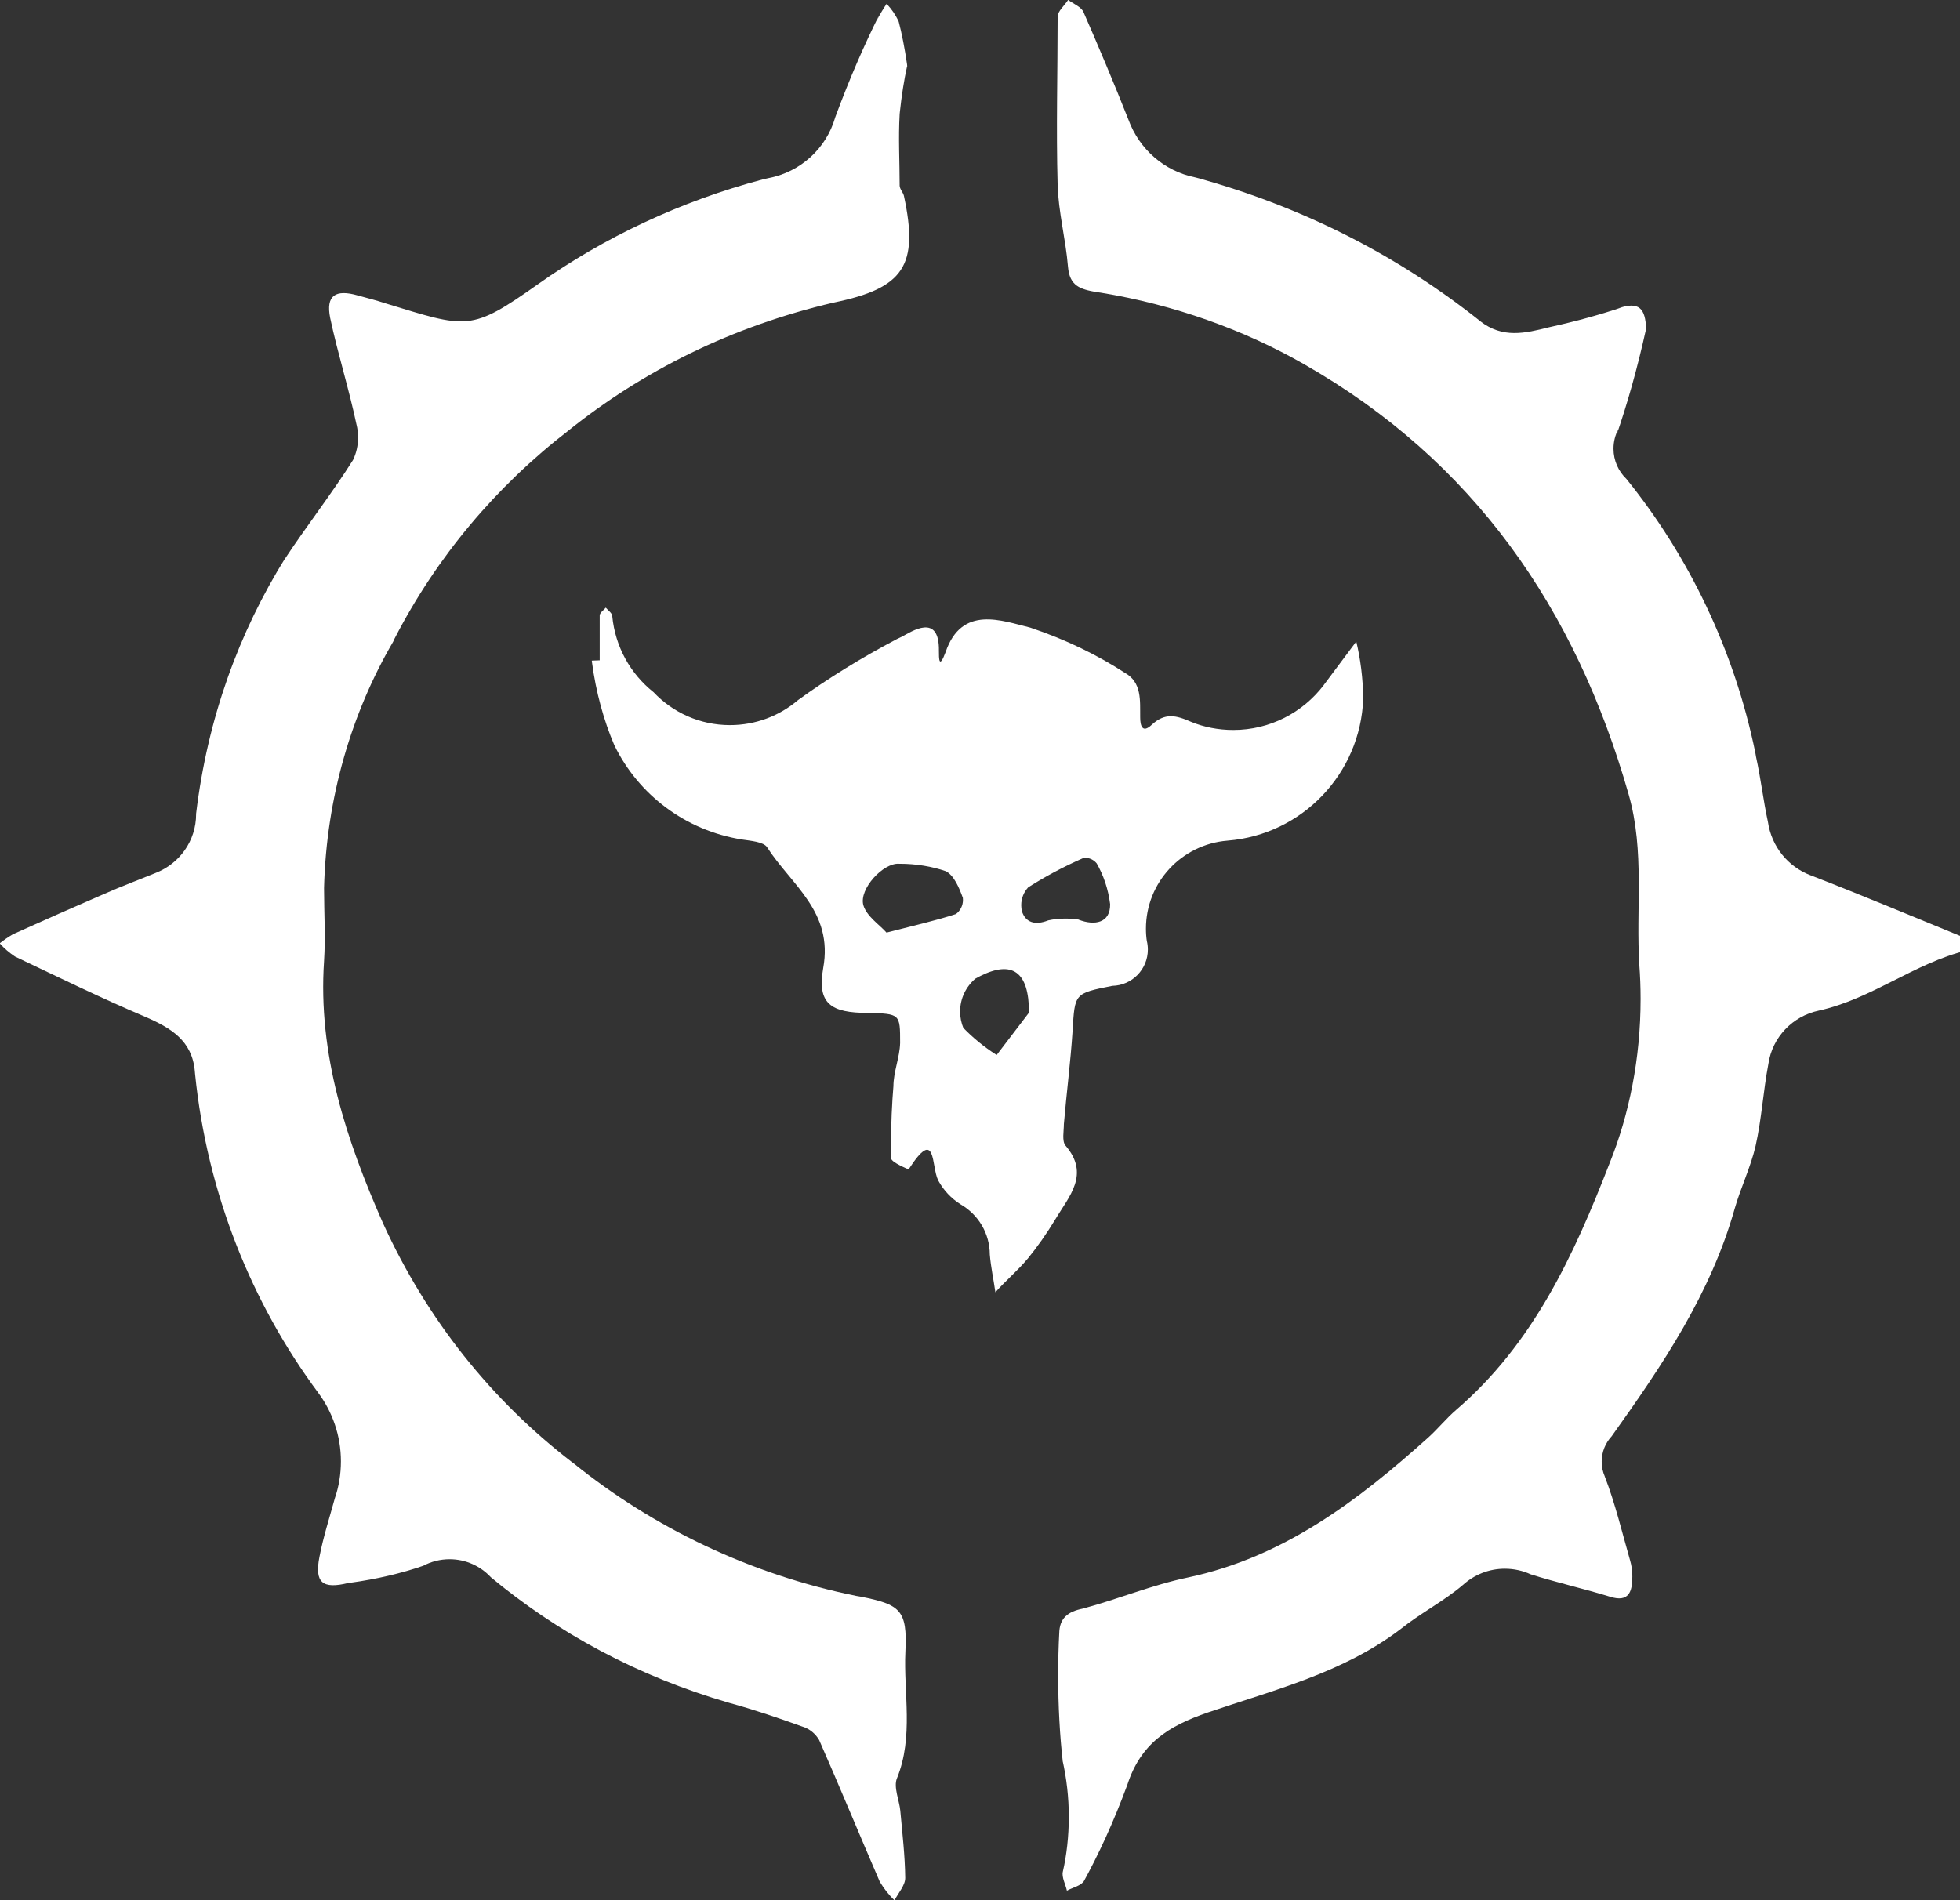 <!-- Generated by IcoMoon.io -->
<svg version="1.1" xmlns="http://www.w3.org/2000/svg" width="33" height="32" viewBox="0 0 33 32">
<rect x="0" y="0" width="33" height="32" fill="#333333" stroke="none"/>
<title>bladeborn-grashrak</title>
<path fill="#fff" d="M15.272 1.117c-0.049 0.22-0.093 0.496-0.122 0.775l-0.003 0.032c-0.023 0.4 0 0.8 0 1.2 0 0.060 0.057 0.113 0.072 0.174 0.253 1.174 0 1.555-1.181 1.797-1.714 0.4-3.213 1.147-4.483 2.168l0.022-0.017c-1.231 0.949-2.228 2.139-2.932 3.505l-0.027 0.058c-0.696 1.193-1.123 2.618-1.162 4.141v0.011c0 0.408 0.026 0.815 0 1.223-0.106 1.574 0.377 3.020 0.993 4.416 0.743 1.63 1.834 2.988 3.183 4.024l0.025 0.018c1.344 1.085 2.975 1.872 4.76 2.234l0.072 0.012c0.668 0.132 0.789 0.226 0.755 0.921s0.143 1.438-0.143 2.14c-0.060 0.147 0.042 0.377 0.057 0.544 0.034 0.377 0.079 0.755 0.083 1.132 0 0.125-0.117 0.253-0.181 0.377-0.095-0.092-0.177-0.196-0.245-0.31l-0.004-0.007c-0.343-0.793-0.672-1.593-1.019-2.382-0.062-0.107-0.159-0.187-0.276-0.225l-0.004-0.001c-0.408-0.147-0.819-0.287-1.234-0.4-1.547-0.45-2.888-1.177-4.034-2.132l0.018 0.014c-0.173-0.185-0.419-0.301-0.692-0.301-0.161 0-0.312 0.040-0.445 0.111l0.005-0.002c-0.362 0.126-0.789 0.227-1.229 0.287l-0.035 0.004c-0.434 0.106-0.574 0-0.487-0.442 0.064-0.332 0.17-0.661 0.26-0.989 0.064-0.184 0.101-0.396 0.101-0.617 0-0.434-0.143-0.835-0.384-1.158l0.004 0.005c-1.123-1.511-1.872-3.362-2.076-5.374l-0.004-0.046c-0.045-0.51-0.4-0.725-0.827-0.91-0.755-0.321-1.472-0.672-2.201-1.019-0.097-0.065-0.182-0.138-0.256-0.221l-0.001-0.001c0.066-0.053 0.14-0.104 0.218-0.15l0.009-0.005c0.51-0.23 1.023-0.457 1.536-0.679 0.283-0.125 0.574-0.234 0.861-0.351 0.403-0.156 0.683-0.541 0.683-0.991 0-0.003 0-0.006 0-0.009v0.001c0.192-1.602 0.719-3.050 1.509-4.317l-0.026 0.044c0.377-0.574 0.796-1.106 1.159-1.683 0.054-0.111 0.085-0.242 0.085-0.38 0-0.074-0.009-0.146-0.026-0.215l0.001 0.006c-0.128-0.608-0.317-1.2-0.445-1.804-0.075-0.377 0.087-0.487 0.468-0.377 0.151 0.042 0.302 0.079 0.449 0.128 1.4 0.427 1.442 0.487 2.586-0.321 1.105-0.783 2.396-1.395 3.786-1.763l0.083-0.019c0.547-0.102 0.98-0.501 1.13-1.020l0.003-0.010c0.249-0.67 0.484-1.207 0.744-1.729l-0.046 0.102c0.058-0.111 0.113-0.202 0.173-0.29l-0.007 0.011c0.082 0.086 0.151 0.185 0.201 0.295l0.003 0.007c0.052 0.199 0.102 0.454 0.139 0.712l0.004 0.039z"></path>
<path fill="#fff" d="M27.716 5.533c-0.153 0.69-0.315 1.259-0.506 1.814l0.035-0.115c-0.050 0.094-0.079 0.205-0.079 0.324 0 0.201 0.084 0.382 0.218 0.51v0c1.051 1.303 1.815 2.882 2.17 4.61l0.012 0.070c0.083 0.377 0.121 0.732 0.2 1.095 0.061 0.417 0.34 0.756 0.717 0.899l0.008 0.003c0.868 0.336 1.725 0.698 2.586 1.049 0.059 0.032 0.11 0.064 0.158 0.1l-0.003-0.002c-0.042 0.042-0.075 0.106-0.125 0.117-0.876 0.215-1.593 0.815-2.484 1.012-0.444 0.093-0.783 0.45-0.849 0.896l-0.001 0.006c-0.087 0.457-0.113 0.925-0.215 1.378-0.083 0.359-0.249 0.698-0.351 1.053-0.404 1.434-1.219 2.642-2.072 3.835-0.104 0.112-0.168 0.262-0.168 0.427 0 0.090 0.019 0.175 0.053 0.252l-0.002-0.004c0.177 0.457 0.291 0.94 0.427 1.415 0.024 0.080 0.038 0.173 0.038 0.268 0 0.003 0 0.005 0 0.008v0c0 0.249-0.057 0.438-0.377 0.336-0.442-0.136-0.898-0.238-1.336-0.377-0.127-0.059-0.276-0.094-0.434-0.094-0.269 0-0.514 0.102-0.7 0.269l0.001-0.001c-0.325 0.279-0.721 0.479-1.064 0.755-0.966 0.732-2.125 1.019-3.235 1.397-0.668 0.23-1.132 0.521-1.359 1.223-0.235 0.635-0.48 1.166-0.761 1.676l0.032-0.064c-0.042 0.083-0.189 0.113-0.287 0.166-0.023-0.106-0.091-0.226-0.068-0.321 0.064-0.277 0.1-0.596 0.1-0.923s-0.037-0.645-0.106-0.952l0.005 0.029c-0.050-0.438-0.078-0.945-0.078-1.458 0-0.245 0.006-0.489 0.019-0.731l-0.001 0.034c0-0.272 0.151-0.377 0.396-0.427 0.596-0.159 1.17-0.4 1.774-0.525 1.612-0.343 2.861-1.295 4.046-2.359 0.162-0.147 0.302-0.321 0.468-0.464 1.295-1.113 1.978-2.597 2.582-4.152 0.331-0.82 0.522-1.77 0.522-2.766 0-0.196-0.007-0.389-0.022-0.581l0.002 0.026c-0.064-0.963 0.094-1.929-0.181-2.891-0.891-3.125-2.608-5.616-5.469-7.247-1.005-0.575-2.177-0.999-3.423-1.203l-0.061-0.008c-0.283-0.049-0.46-0.102-0.487-0.43-0.038-0.464-0.162-0.921-0.174-1.381-0.026-0.94 0-1.887 0-2.827 0-0.094 0.117-0.189 0.177-0.283 0.091 0.068 0.223 0.117 0.26 0.208 0.26 0.596 0.513 1.196 0.755 1.808 0.182 0.498 0.604 0.868 1.123 0.972l0.010 0.002c1.839 0.505 3.44 1.338 4.816 2.44l-0.026-0.020c0.377 0.294 0.755 0.204 1.159 0.102 0.477-0.105 0.866-0.214 1.247-0.342l-0.085 0.025c0.359-0.128 0.46 0.008 0.472 0.343z"></path>
<path fill="#fff" d="M10.097 11.12c0-0.253 0-0.502 0-0.755 0-0.045 0.064-0.087 0.102-0.132 0.038 0.045 0.106 0.091 0.109 0.14 0.050 0.522 0.309 0.975 0.691 1.28l0.004 0.003c0.323 0.342 0.78 0.555 1.287 0.555 0.437 0 0.837-0.158 1.146-0.421l-0.003 0.002c0.501-0.363 1.073-0.718 1.67-1.031l0.078-0.037c0.166-0.087 0.638-0.411 0.627 0.238 0 0.125 0 0.321 0.113 0.019 0.272-0.796 0.947-0.528 1.427-0.411 0.604 0.203 1.127 0.459 1.609 0.772l-0.028-0.017c0.302 0.162 0.264 0.476 0.268 0.755 0 0.136 0.034 0.276 0.192 0.128 0.223-0.208 0.408-0.166 0.672-0.049 0.208 0.085 0.45 0.134 0.703 0.134 0.62 0 1.171-0.295 1.521-0.752l0.003-0.005 0.547-0.732c0.070 0.288 0.113 0.619 0.117 0.96v0.003c-0.046 1.266-1.032 2.288-2.279 2.389l-0.009 0.001c-0.769 0.063-1.37 0.703-1.37 1.482 0 0.074 0.005 0.146 0.016 0.216l-0.001-0.008c0.011 0.043 0.017 0.093 0.017 0.144 0 0.333-0.266 0.604-0.598 0.611h-0.001c-0.642 0.128-0.63 0.128-0.668 0.755-0.034 0.525-0.102 1.049-0.147 1.574 0 0.121-0.034 0.283 0.026 0.359 0.419 0.487 0.060 0.857-0.166 1.238-0.154 0.254-0.308 0.472-0.477 0.679l0.008-0.011c-0.166 0.2-0.377 0.377-0.544 0.566-0.030-0.211-0.076-0.423-0.094-0.634-0.001-0.36-0.196-0.674-0.486-0.843l-0.005-0.003c-0.159-0.1-0.287-0.237-0.375-0.398l-0.003-0.006c-0.121-0.238-0.026-0.917-0.498-0.185 0 0-0.291-0.117-0.294-0.185-0.002-0.071-0.002-0.155-0.002-0.239 0-0.343 0.015-0.682 0.043-1.017l-0.003 0.044c0-0.245 0.106-0.487 0.113-0.732 0-0.491 0-0.491-0.54-0.506-0.627 0-0.861-0.155-0.755-0.755 0.174-0.951-0.54-1.404-0.944-2.034-0.060-0.094-0.279-0.109-0.427-0.132-0.952-0.153-1.736-0.754-2.14-1.576l-0.008-0.017c-0.176-0.412-0.308-0.891-0.374-1.391l-0.003-0.028zM14.924 15.706c0.468-0.121 0.823-0.2 1.17-0.313 0.073-0.054 0.119-0.14 0.119-0.237 0-0.012-0.001-0.025-0.002-0.037v0.001c-0.060-0.166-0.147-0.377-0.287-0.449-0.231-0.079-0.497-0.125-0.774-0.125-0.005 0-0.010 0-0.015 0h0.001c-0.264-0.019-0.676 0.423-0.6 0.698 0.057 0.189 0.272 0.328 0.389 0.46zM18.159 15.487c0.272 0.106 0.536 0.057 0.532-0.26-0.032-0.257-0.112-0.489-0.231-0.696l0.005 0.009c-0.047-0.058-0.119-0.095-0.199-0.095-0.007 0-0.014 0-0.020 0.001h0.001c-0.364 0.16-0.671 0.327-0.964 0.515l0.028-0.017c-0.073 0.078-0.117 0.184-0.117 0.3 0 0.036 0.004 0.070 0.012 0.103l-0.001-0.003c0.060 0.189 0.219 0.245 0.445 0.155 0.087-0.019 0.187-0.030 0.289-0.030 0.080 0 0.159 0.007 0.236 0.019l-0.008-0.001zM17.325 17.053c0-0.698-0.287-0.883-0.823-0.615l-0.079 0.042c-0.158 0.134-0.258 0.333-0.258 0.555 0 0.099 0.020 0.194 0.056 0.28l-0.002-0.005c0.166 0.171 0.35 0.321 0.55 0.449l0.012 0.007z"></path>
</svg>
